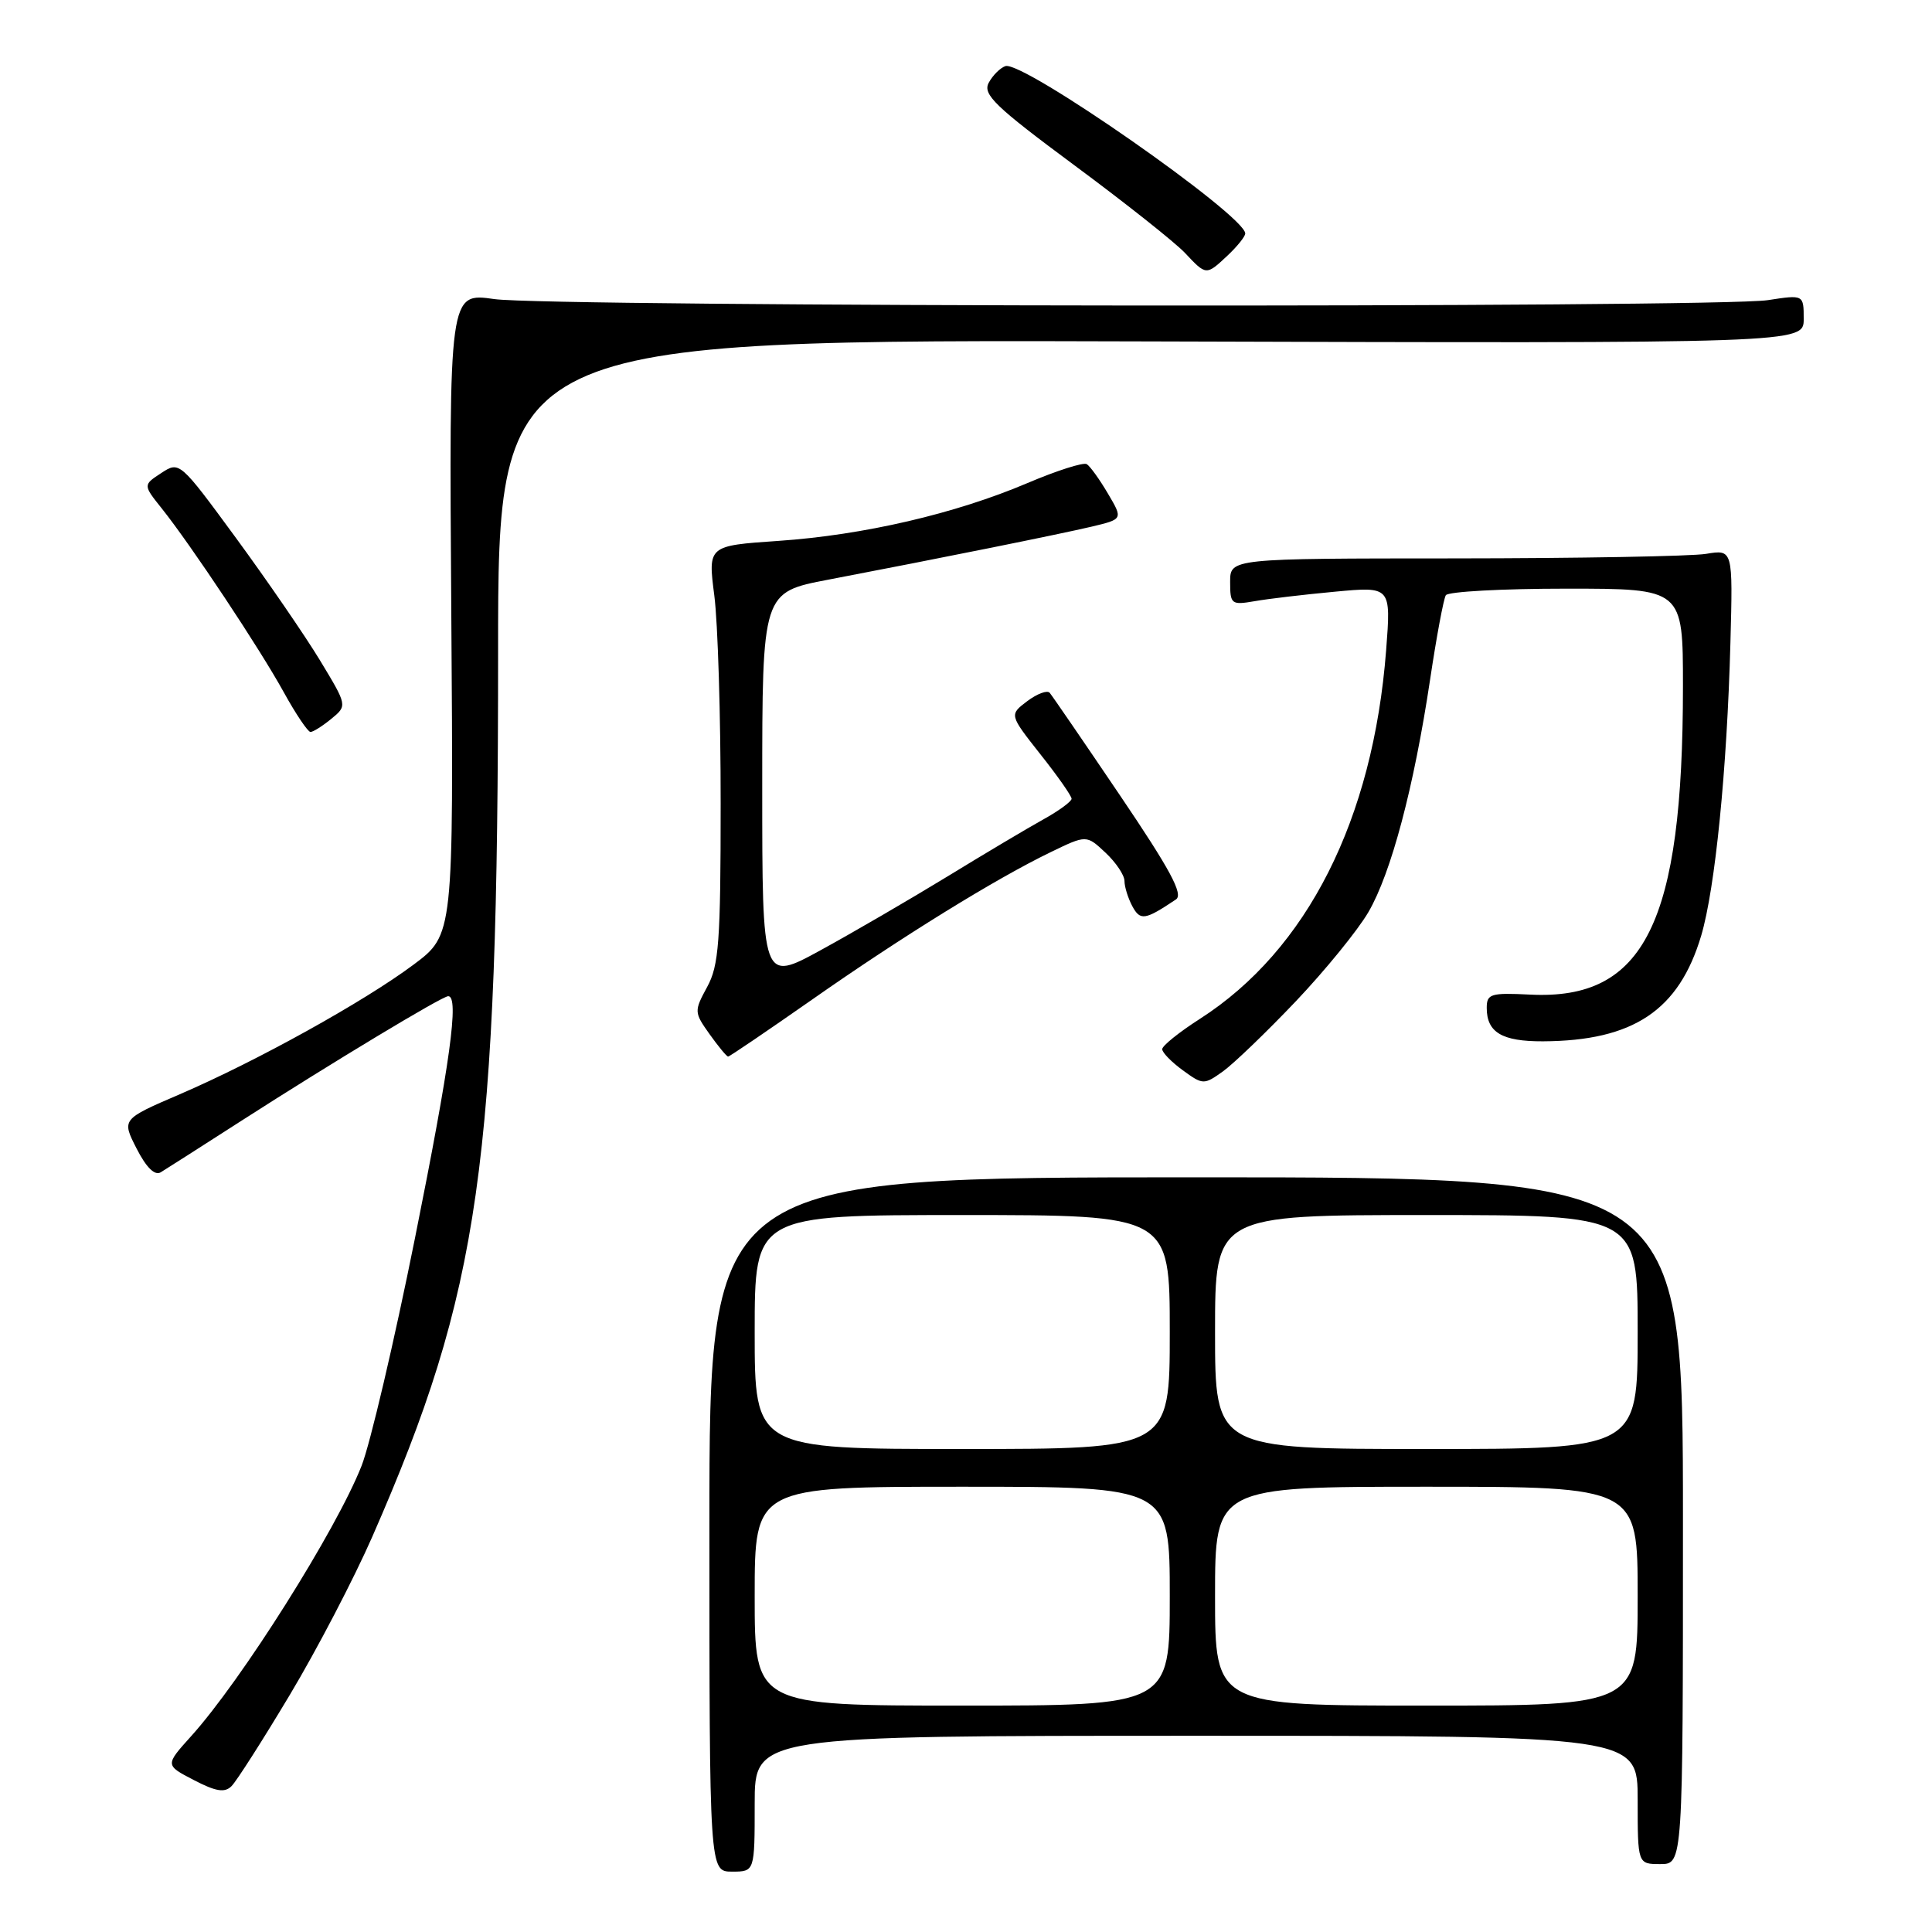 <?xml version="1.0" encoding="UTF-8" standalone="no"?>
<!DOCTYPE svg PUBLIC "-//W3C//DTD SVG 1.1//EN" "http://www.w3.org/Graphics/SVG/1.1/DTD/svg11.dtd" >
<svg xmlns="http://www.w3.org/2000/svg" xmlns:xlink="http://www.w3.org/1999/xlink" version="1.1" viewBox="0 0 256 256">
 <g >
 <path fill="currentColor"
d=" M 100.00 239.00 C 100.00 230.00 100.00 230.00 158.50 230.00 C 217.00 230.00 217.00 230.00 217.00 238.50 C 217.00 247.00 217.00 247.00 220.00 247.00 C 223.00 247.00 223.00 247.00 223.00 201.50 C 223.00 156.00 223.00 156.00 158.50 156.00 C 94.00 156.00 94.00 156.00 94.00 202.00 C 94.00 248.00 94.00 248.00 97.00 248.00 C 100.00 248.00 100.00 248.00 100.00 239.00 Z  M 38.39 224.60 C 41.98 218.61 46.91 209.15 49.35 203.58 C 63.64 170.94 66.00 154.36 66.00 86.43 C 66.00 44.98 66.00 44.98 152.50 45.24 C 239.00 45.50 239.00 45.50 239.00 42.27 C 239.00 39.04 239.00 39.04 234.25 39.77 C 227.52 40.81 72.75 40.68 65.50 39.63 C 59.50 38.77 59.50 38.77 59.80 81.31 C 60.10 123.86 60.10 123.86 54.80 127.82 C 48.22 132.73 33.99 140.62 23.81 145.00 C 16.12 148.31 16.12 148.31 18.10 152.19 C 19.38 154.70 20.51 155.81 21.29 155.34 C 21.95 154.94 26.77 151.86 32.00 148.50 C 43.99 140.80 58.59 132.00 59.39 132.00 C 60.87 132.00 59.66 140.78 54.99 164.04 C 52.24 177.75 49.05 191.33 47.91 194.23 C 44.56 202.74 31.98 222.69 25.32 230.06 C 21.87 233.89 21.87 233.89 25.69 235.87 C 28.61 237.39 29.78 237.58 30.68 236.67 C 31.33 236.03 34.80 230.60 38.39 224.60 Z  M 171.70 132.68 C 175.60 128.57 179.93 123.25 181.32 120.86 C 184.34 115.68 187.35 104.32 189.49 90.08 C 190.34 84.40 191.28 79.35 191.58 78.87 C 191.88 78.39 199.07 78.00 207.56 78.00 C 223.00 78.00 223.00 78.00 223.00 90.93 C 223.00 122.30 217.92 132.56 202.75 131.79 C 197.52 131.53 197.00 131.69 197.00 133.55 C 197.00 136.80 199.02 138.00 204.45 137.98 C 216.43 137.92 222.47 133.88 225.42 123.97 C 227.27 117.72 228.84 101.99 229.29 85.15 C 229.62 72.80 229.62 72.80 226.06 73.39 C 224.10 73.71 209.11 73.98 192.75 73.99 C 163.00 74.00 163.00 74.00 163.00 77.11 C 163.00 80.07 163.16 80.19 166.25 79.66 C 168.04 79.34 172.83 78.78 176.91 78.40 C 184.32 77.71 184.32 77.71 183.67 86.16 C 181.94 108.59 173.21 125.88 159.00 135.00 C 156.25 136.76 154.00 138.57 154.00 139.02 C 154.00 139.47 155.23 140.73 156.73 141.82 C 159.39 143.76 159.53 143.76 162.04 141.97 C 163.45 140.96 167.80 136.78 171.70 132.68 Z  M 107.61 132.45 C 119.51 124.11 131.96 116.42 139.23 112.91 C 143.96 110.62 143.96 110.62 146.48 112.98 C 147.87 114.28 149.00 115.97 149.00 116.74 C 149.00 117.51 149.47 119.01 150.04 120.08 C 151.09 122.03 151.72 121.93 155.82 119.18 C 156.83 118.51 155.06 115.23 148.41 105.40 C 143.61 98.30 139.42 92.19 139.09 91.80 C 138.77 91.42 137.43 91.92 136.11 92.91 C 133.73 94.71 133.73 94.71 137.86 99.95 C 140.14 102.82 142.00 105.48 141.99 105.84 C 141.99 106.20 140.30 107.44 138.24 108.58 C 136.18 109.72 130.45 113.13 125.50 116.16 C 120.55 119.18 113.01 123.57 108.75 125.90 C 101.00 130.14 101.00 130.14 101.00 104.31 C 101.00 78.48 101.00 78.48 109.75 76.81 C 124.50 73.99 140.29 70.81 144.66 69.78 C 148.81 68.79 148.81 68.79 146.80 65.39 C 145.70 63.52 144.44 61.77 144.00 61.50 C 143.56 61.23 140.02 62.36 136.14 64.01 C 126.60 68.07 114.42 70.90 103.15 71.67 C 93.80 72.31 93.80 72.31 94.65 78.91 C 95.12 82.53 95.50 94.95 95.49 106.50 C 95.49 124.77 95.26 127.93 93.70 130.78 C 91.96 133.99 91.97 134.14 94.02 137.03 C 95.19 138.67 96.29 140.00 96.48 140.00 C 96.67 140.00 101.67 136.60 107.61 132.45 Z  M 43.90 95.25 C 46.03 93.50 46.03 93.50 42.40 87.50 C 40.40 84.20 35.39 76.91 31.28 71.30 C 23.82 61.13 23.78 61.10 21.37 62.68 C 18.95 64.26 18.95 64.26 21.44 67.38 C 25.31 72.23 34.42 85.94 37.61 91.74 C 39.20 94.62 40.79 96.98 41.14 96.99 C 41.49 96.99 42.73 96.21 43.90 95.25 Z  M 162.69 33.83 C 163.96 32.63 165.00 31.33 165.00 30.94 C 165.00 28.55 135.54 7.99 133.22 8.76 C 132.54 8.99 131.54 9.98 131.01 10.97 C 130.19 12.51 131.85 14.11 142.36 21.90 C 149.13 26.91 155.72 32.14 157.01 33.51 C 159.85 36.53 159.81 36.53 162.69 33.83 Z  M 100.00 211.50 C 100.00 197.00 100.00 197.00 127.50 197.00 C 155.00 197.00 155.00 197.00 155.00 211.50 C 155.00 226.00 155.00 226.00 127.50 226.00 C 100.00 226.00 100.00 226.00 100.00 211.50 Z  M 161.00 211.50 C 161.00 197.00 161.00 197.00 189.00 197.00 C 217.00 197.00 217.00 197.00 217.00 211.50 C 217.00 226.00 217.00 226.00 189.00 226.00 C 161.00 226.00 161.00 226.00 161.00 211.50 Z  M 100.00 176.50 C 100.00 161.00 100.00 161.00 127.50 161.00 C 155.00 161.00 155.00 161.00 155.00 176.50 C 155.00 192.00 155.00 192.00 127.50 192.00 C 100.00 192.00 100.00 192.00 100.00 176.50 Z  M 161.00 176.50 C 161.00 161.00 161.00 161.00 189.00 161.00 C 217.00 161.00 217.00 161.00 217.00 176.50 C 217.00 192.00 217.00 192.00 189.00 192.00 C 161.00 192.00 161.00 192.00 161.00 176.50 Z "/>
</g>
</svg>